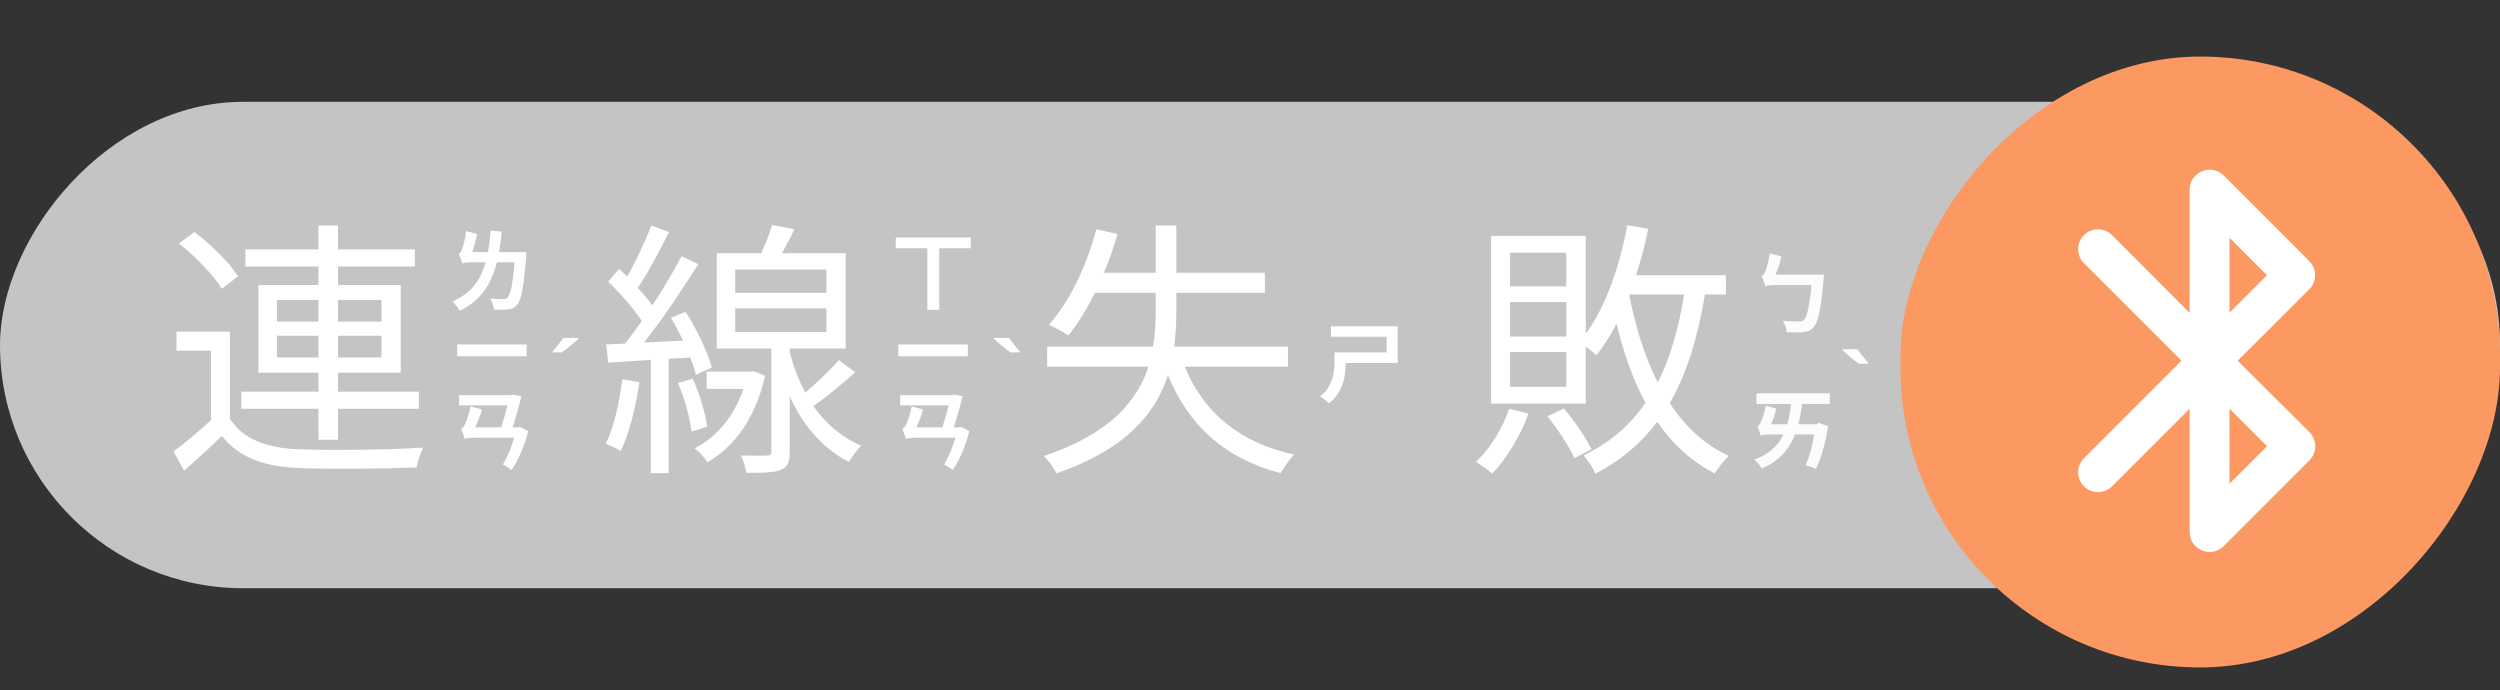 <svg width="221" height="61" viewBox="0 0 221 61" fill="none" xmlns="http://www.w3.org/2000/svg">
<rect x="0" y="0" width="221" height="61" fill="#333333" stroke="none"/>
<rect width="221" height="43" rx="21.5" transform="matrix(-1 0 0 1 221 9)" fill="#C4C4C4"/>
<rect width="53" height="54" rx="26.5" transform="matrix(-1 0 0 1 221 5)" fill="#FC9861"/>
<path d="M197.811 31.888L204.137 25.58C204.824 24.892 204.824 23.782 204.137 23.078L196.577 15.518C195.467 14.408 193.564 15.201 193.564 16.769V27.659L186.709 20.787C186.022 20.099 184.912 20.099 184.225 20.787C183.538 21.474 183.538 22.584 184.225 23.271L192.842 31.888L184.225 40.505C183.538 41.192 183.538 42.302 184.225 42.989C184.912 43.676 186.022 43.676 186.709 42.989L193.564 36.135V47.024C193.564 48.593 195.467 49.386 196.577 48.276L204.154 40.698C204.841 40.011 204.841 38.901 204.154 38.196L197.811 31.888ZM197.088 21.016L200.401 24.329L197.088 27.641V21.016ZM197.088 42.76V36.135L200.401 39.447L197.088 42.76Z" fill="white"/>
<path d="M24.48 31.6V29.68H28.152V31.6H24.48ZM24.48 26.512H28.152V28.432H24.48V26.512ZM33.72 26.512V28.432H29.88V26.512H33.72ZM33.72 31.6H29.88V29.68H33.72V31.6ZM28.152 38.872H29.88V36.136H37.032V34.624H29.88V32.944H35.424V25.192H29.88V23.56H36.672V22.048H29.88V19.936H28.152V22.048H21.696V23.56H28.152V25.192H22.848V32.944H28.152V34.624H21.336V36.136H28.152V38.872ZM21.048 24.424C20.304 23.248 18.648 21.616 17.184 20.512L15.816 21.52C17.28 22.672 18.888 24.328 19.608 25.528L21.048 24.424ZM20.328 29.32H15.6V31H18.648V37.144C17.568 38.152 16.344 39.16 15.336 39.904L16.272 41.608C17.448 40.576 18.552 39.568 19.608 38.536C21.096 40.408 23.256 41.248 26.4 41.368C29.088 41.488 34.152 41.44 36.84 41.32C36.912 40.792 37.2 39.976 37.416 39.568C34.536 39.76 29.016 39.832 26.376 39.712C23.568 39.616 21.456 38.8 20.328 37.024V29.32ZM55.008 33.52C54.744 35.608 54.288 37.768 53.544 39.232C53.88 39.352 54.6 39.664 54.864 39.88C55.632 38.344 56.184 36.04 56.52 33.784L55.008 33.52ZM61.008 31.6C61.248 32.152 61.416 32.68 61.512 33.136L62.928 32.488C62.568 31.168 61.608 29.104 60.6 27.568L59.304 28.096C59.688 28.72 60.048 29.416 60.384 30.112L56.928 30.28C58.56 28.24 60.36 25.528 61.728 23.344L60.24 22.648C59.568 23.944 58.656 25.504 57.672 26.992C57.312 26.512 56.88 25.984 56.376 25.456C57.288 24.112 58.32 22.168 59.136 20.512L57.576 19.936C57.072 21.256 56.232 23.08 55.44 24.448C55.2 24.208 54.96 23.992 54.72 23.776L53.76 24.904C54.84 25.936 56.04 27.304 56.736 28.384C56.232 29.104 55.728 29.776 55.248 30.376L53.592 30.448L53.76 32.056L57.528 31.816V41.824H59.112V31.72L61.008 31.6ZM59.928 33.856C60.528 35.224 61.008 37 61.128 38.152L62.52 37.72C62.352 36.568 61.848 34.816 61.248 33.472L59.928 33.856ZM66.648 32.824L66.384 32.848H62.472V34.384H65.712C64.896 36.832 63.336 38.632 61.416 39.64C61.752 39.88 62.304 40.48 62.544 40.864C64.896 39.496 66.792 37 67.632 33.208L66.648 32.824ZM64.992 27.256H73.056V29.344H64.992V27.256ZM64.992 23.824H73.056V25.888H64.992V23.824ZM74.16 31.84C73.416 32.68 72.24 33.832 71.184 34.696C70.56 33.544 70.104 32.296 69.816 31.12V30.808H74.76V22.384H69.12C69.48 21.736 69.888 20.992 70.224 20.272L68.256 19.888C68.04 20.608 67.68 21.568 67.296 22.384H63.36V30.808H68.184V39.928C68.184 40.192 68.112 40.264 67.8 40.264C67.536 40.288 66.552 40.288 65.496 40.264C65.712 40.696 65.928 41.368 65.976 41.8C67.488 41.8 68.424 41.776 69.024 41.536C69.648 41.272 69.816 40.816 69.816 39.928V35.032C70.824 37.288 72.48 39.52 75.048 40.84C75.288 40.384 75.816 39.736 76.128 39.4C74.28 38.608 72.912 37.336 71.904 35.896C73.08 35.08 74.472 33.928 75.6 32.896L74.16 31.84ZM113.856 32.416V30.64H103.8C103.944 29.536 103.992 28.432 103.992 27.328V25.888H111.816V24.112H103.992V19.936H102.168V24.112H97.584C98.064 23.008 98.448 21.856 98.784 20.68L96.912 20.272C96.048 23.512 94.56 26.68 92.712 28.72C93.192 28.912 94.056 29.368 94.44 29.656C95.28 28.624 96.072 27.328 96.792 25.888H102.168V27.328C102.168 28.432 102.12 29.536 101.928 30.64H92.568V32.416H101.52C100.512 35.512 98.064 38.368 92.28 40.312C92.664 40.672 93.216 41.416 93.384 41.848C99.504 39.736 102.144 36.592 103.248 33.16C105.096 37.624 108.24 40.528 113.208 41.824C113.496 41.32 114 40.576 114.408 40.192C109.536 39.112 106.392 36.448 104.736 32.416H113.856ZM133.416 36.136C132.792 37.912 131.736 39.664 130.488 40.816C130.872 41.08 131.592 41.584 131.904 41.872C133.152 40.576 134.4 38.56 135.12 36.568L133.416 36.136ZM136.8 36.808C137.712 37.936 138.72 39.472 139.176 40.504L140.688 39.712C140.208 38.728 139.2 37.216 138.24 36.112L136.8 36.808ZM144.048 26.032H148.872C148.392 29.056 147.648 31.648 146.544 33.808C145.392 31.552 144.576 28.912 144.024 26.056L144.048 26.032ZM138.456 25.312H133.488V22.336H138.456V25.312ZM138.456 29.752H133.488V26.704H138.456V29.752ZM138.456 34.192H133.488V31.12H138.456V34.192ZM152.568 26.032V24.328H144.624C145.056 23.008 145.416 21.64 145.704 20.224L143.856 19.912C143.16 23.584 141.96 27.088 140.184 29.512V20.848H131.808V35.68H140.184V30.616C140.544 30.904 140.928 31.216 141.12 31.408C141.768 30.592 142.368 29.656 142.896 28.624C143.544 31.216 144.36 33.592 145.464 35.608C144.12 37.576 142.344 39.112 139.992 40.264C140.352 40.648 140.88 41.464 141.048 41.872C143.328 40.672 145.104 39.16 146.496 37.288C147.84 39.232 149.52 40.792 151.584 41.848C151.872 41.368 152.448 40.648 152.832 40.312C150.672 39.304 148.944 37.696 147.6 35.632C149.112 33.04 150.072 29.872 150.72 26.032H152.568Z" fill="white"/>
<path d="M44.116 22.288C44.22 21.728 44.3 21.12 44.356 20.472L43.38 20.392C43.324 21.08 43.244 21.712 43.14 22.288H41.748C41.916 21.808 42.084 21.216 42.164 20.688L41.204 20.424C41.14 21.12 40.916 21.856 40.844 22.048C40.764 22.256 40.668 22.392 40.556 22.432C40.66 22.672 40.812 23.104 40.876 23.304V23.312C40.948 23.232 41.34 23.184 41.748 23.184H42.932C42.46 24.832 41.612 25.96 40.004 26.64C40.196 26.84 40.532 27.272 40.644 27.48C42.444 26.592 43.404 25.208 43.924 23.184H45.484C45.324 25.168 45.116 26.08 44.86 26.312C44.748 26.424 44.652 26.44 44.492 26.44C44.276 26.44 43.812 26.432 43.332 26.392C43.516 26.664 43.636 27.08 43.66 27.368C44.132 27.392 44.604 27.392 44.884 27.352C45.228 27.312 45.46 27.232 45.7 26.952C46.076 26.552 46.292 25.456 46.508 22.72C46.524 22.592 46.54 22.288 46.54 22.288H44.116ZM40.412 30.448V31.496H46.556V30.448H40.412ZM45.98 37.736L45.796 37.784H45.316C45.596 36.888 45.9 35.864 46.084 35.024L45.34 34.888L45.18 34.928H40.58V35.832H44.86C44.708 36.432 44.5 37.152 44.308 37.784H42.004C42.236 37.304 42.468 36.72 42.604 36.2L41.596 35.928C41.476 36.624 41.188 37.344 41.092 37.536C40.996 37.736 40.884 37.872 40.756 37.912C40.876 38.16 41.028 38.608 41.092 38.816C41.164 38.736 41.54 38.696 41.94 38.696H45.46C45.204 39.568 44.804 40.512 44.452 41.056C44.692 41.176 45.036 41.4 45.228 41.544C45.788 40.72 46.38 39.416 46.684 38.112L45.98 37.736Z" fill="white"/>
<path d="M85.82 21H79.188V21.944H81.98V27.384H83.028V21.944H85.82V21ZM79.412 30.448V31.496H85.556V30.448H79.412ZM84.98 37.736L84.796 37.784H84.316C84.596 36.888 84.9 35.864 85.084 35.024L84.34 34.888L84.18 34.928H79.58V35.832H83.86C83.708 36.432 83.5 37.152 83.308 37.784H81.004C81.236 37.304 81.468 36.72 81.604 36.2L80.596 35.928C80.476 36.624 80.188 37.344 80.092 37.536C79.996 37.736 79.884 37.872 79.756 37.912C79.876 38.16 80.028 38.608 80.092 38.816C80.164 38.736 80.54 38.696 80.94 38.696H84.46C84.204 39.568 83.804 40.512 83.452 41.056C83.692 41.176 84.036 41.4 84.228 41.544C84.788 40.72 85.38 39.416 85.684 38.112L84.98 37.736Z" fill="white"/>
<path d="M123.556 28.84H117.66V29.768H122.58V31.152H117.964V32.056C117.964 32.856 117.828 34.192 116.684 35.04C116.924 35.168 117.308 35.472 117.484 35.648C118.772 34.68 118.964 33.08 118.964 32.088H123.556V28.84Z" fill="white"/>
<path opacity="0.94" d="M156.964 24.272C157.172 23.784 157.372 23.192 157.476 22.664L156.452 22.392C156.364 23.096 156.124 23.824 156.044 24.024C155.956 24.232 155.852 24.36 155.732 24.408C155.844 24.664 156.012 25.112 156.068 25.32C156.14 25.24 156.524 25.2 156.908 25.2H160.14C159.956 27.104 159.732 28.064 159.444 28.304C159.324 28.4 159.204 28.416 159.012 28.416C158.764 28.416 158.18 28.408 157.588 28.36C157.788 28.648 157.94 29.08 157.948 29.368C158.5 29.392 159.052 29.4 159.372 29.36C159.78 29.32 160.044 29.24 160.308 28.944C160.724 28.52 160.964 27.4 161.204 24.72C161.212 24.592 161.236 24.272 161.236 24.272H156.964ZM161.756 35.712V34.768H155.268V35.712H158.332C158.26 36.376 158.156 36.976 157.996 37.504H156.564C156.748 37.08 156.924 36.584 157.02 36.12L156.092 35.88C155.988 36.52 155.724 37.168 155.652 37.344C155.564 37.528 155.452 37.656 155.348 37.688C155.444 37.928 155.596 38.336 155.652 38.528C155.724 38.448 156.116 38.408 156.524 38.408H157.652C157.156 39.448 156.356 40.16 155.092 40.624C155.3 40.816 155.636 41.224 155.748 41.416C157.228 40.776 158.132 39.808 158.684 38.408H160.372C160.212 39.36 159.956 40.408 159.612 41.112L160.532 41.44C161.044 40.424 161.372 39.048 161.58 37.84L161.628 37.68L160.764 37.376L160.572 37.504H158.972C159.116 36.96 159.22 36.368 159.3 35.712H161.756Z" fill="white"/>
<path d="M51.127 29.952C51.052 30.027 50.953 30.117 50.831 30.224C50.708 30.331 50.575 30.443 50.431 30.56C50.292 30.677 50.153 30.789 50.015 30.896C49.881 30.997 49.764 31.083 49.663 31.152H48.871V31.048C48.956 30.947 49.055 30.829 49.167 30.696C49.284 30.557 49.399 30.416 49.511 30.272C49.623 30.123 49.716 29.989 49.791 29.872H51.127V29.952Z" fill="white"/>
<path d="M89.207 29.872C89.287 29.989 89.38 30.123 89.487 30.272C89.599 30.416 89.711 30.557 89.823 30.696C89.94 30.829 90.041 30.947 90.127 31.048V31.152H89.335C89.233 31.083 89.113 30.997 88.975 30.896C88.841 30.789 88.703 30.677 88.559 30.56C88.42 30.443 88.289 30.331 88.167 30.224C88.044 30.117 87.945 30.027 87.871 29.952V29.872H89.207Z" fill="white"/>
<path d="M164.207 30.872C164.287 30.989 164.38 31.123 164.487 31.272C164.599 31.416 164.711 31.557 164.823 31.696C164.94 31.829 165.041 31.947 165.127 32.048V32.152H164.335C164.233 32.083 164.113 31.997 163.975 31.896C163.841 31.789 163.703 31.677 163.559 31.56C163.42 31.443 163.289 31.331 163.167 31.224C163.044 31.117 162.945 31.027 162.871 30.952V30.872H164.207Z" fill="white"/>
</svg>

